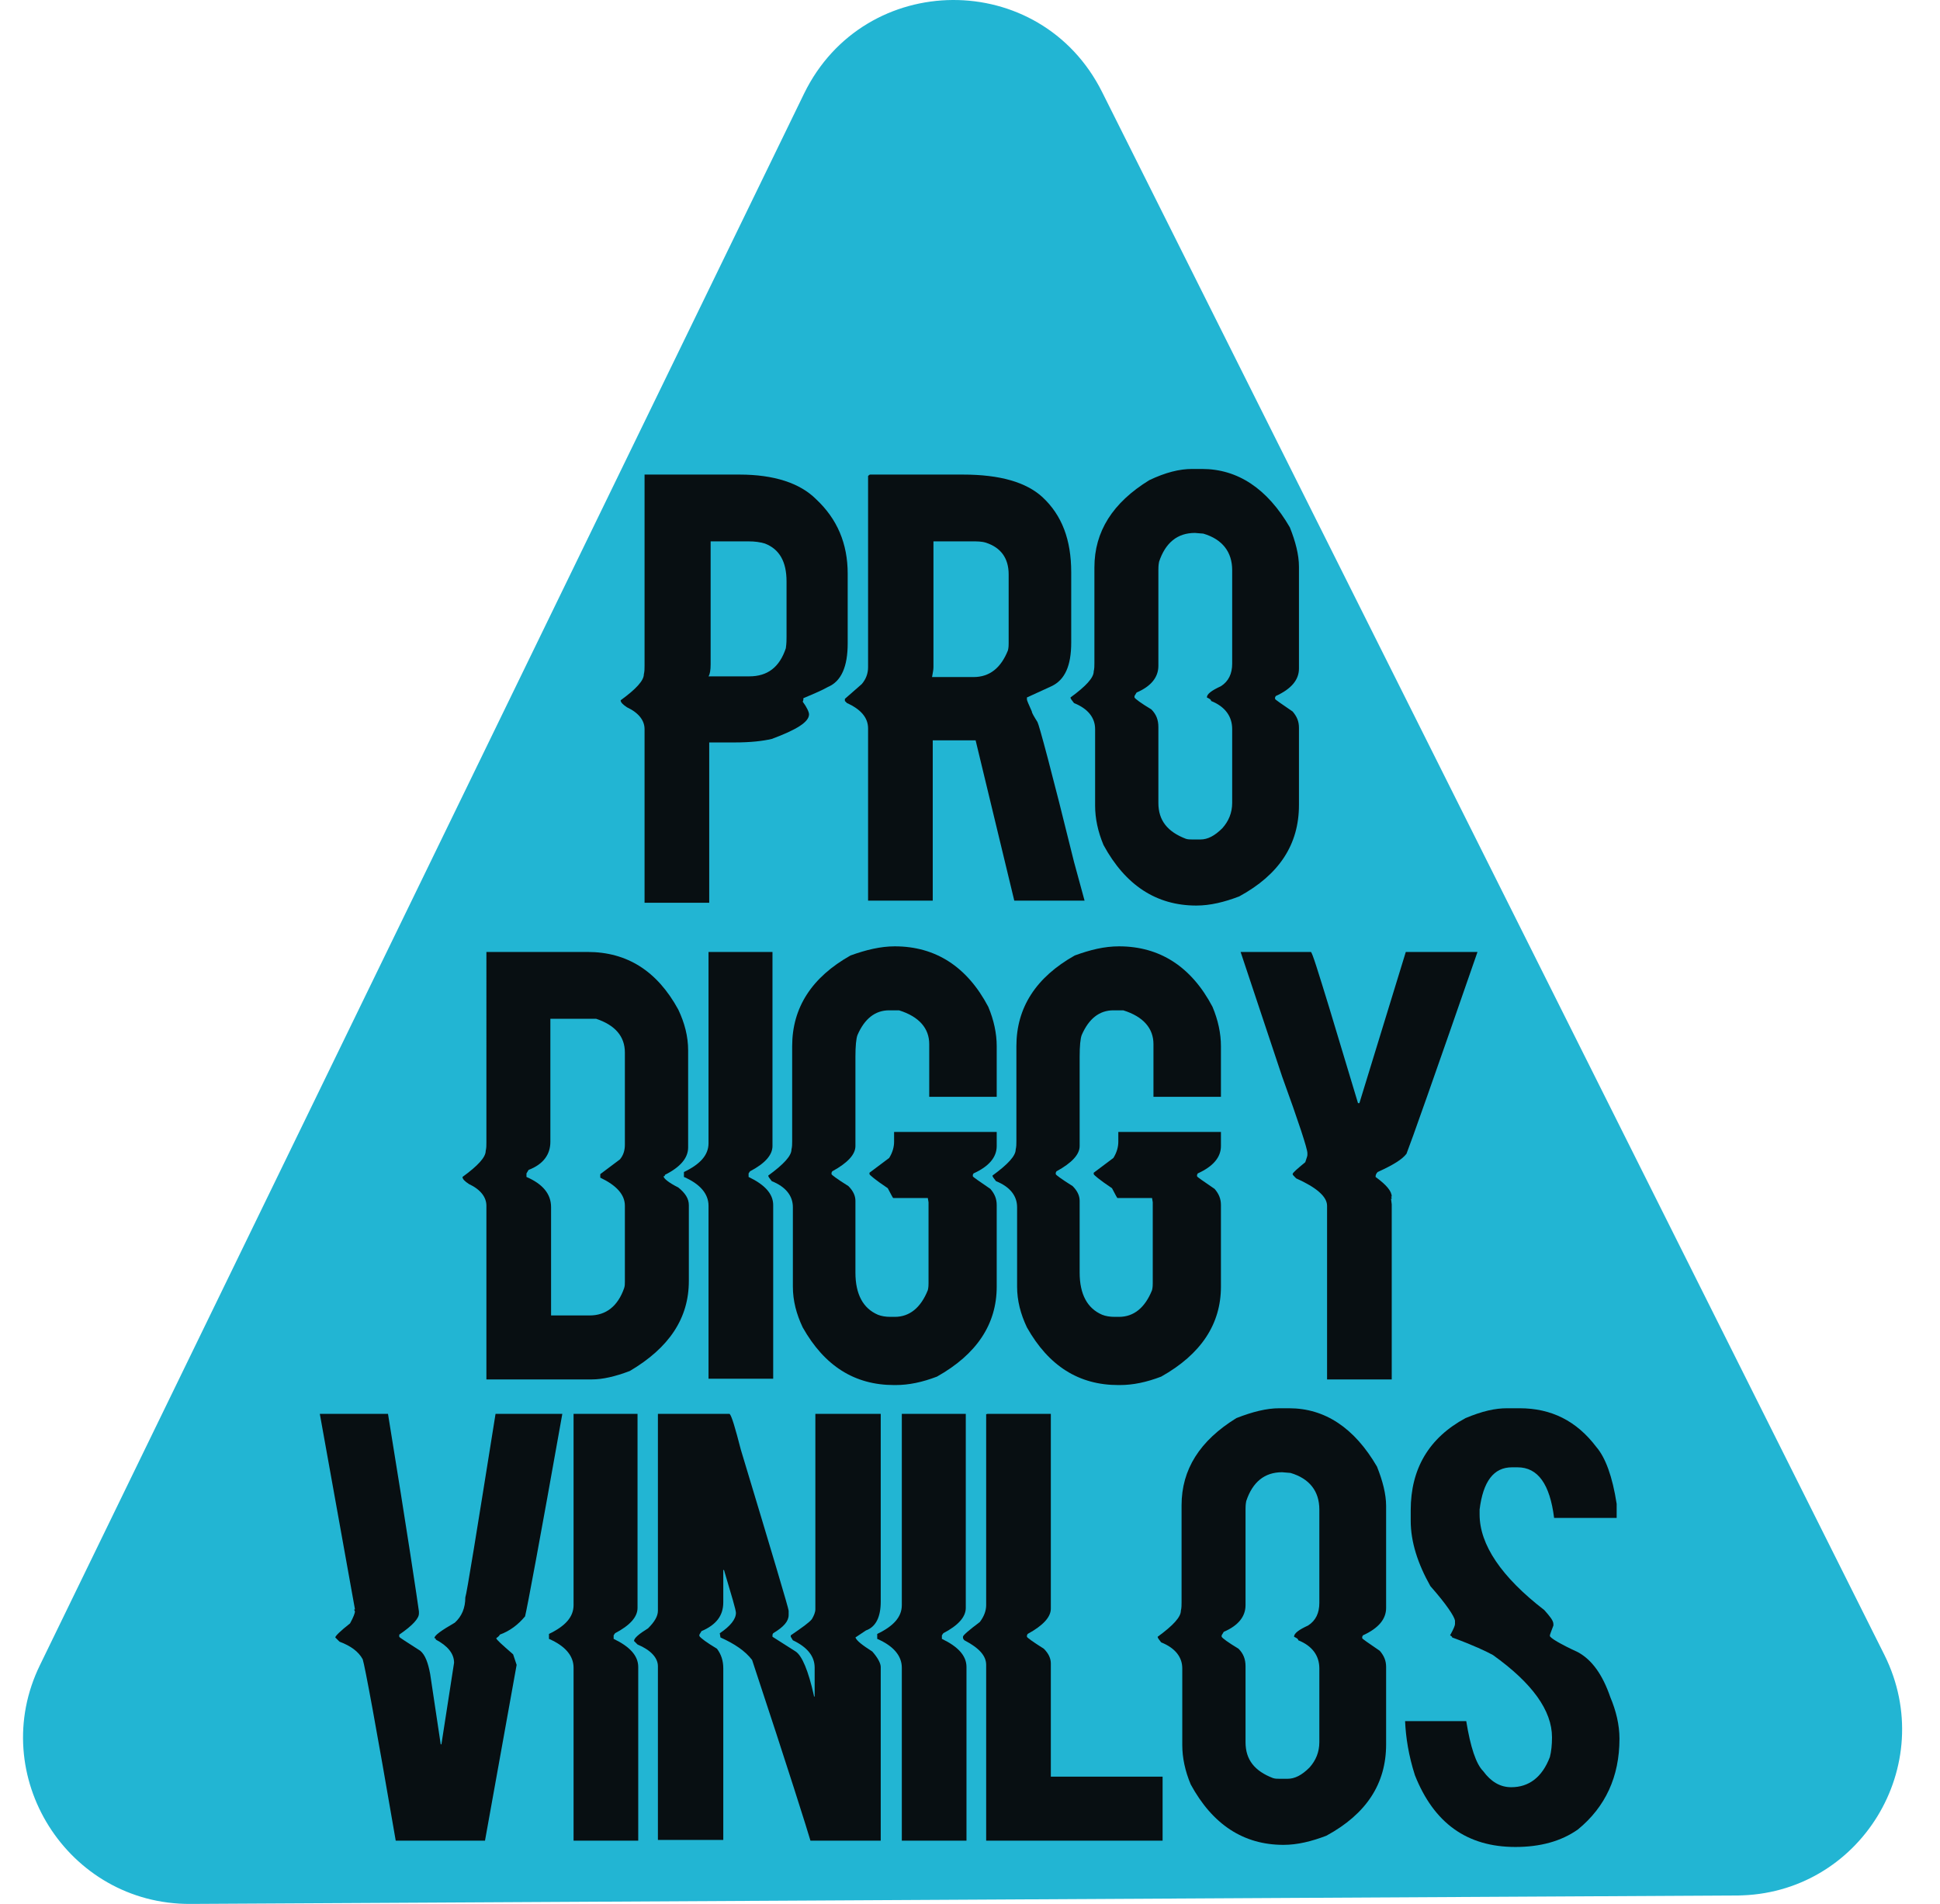 <?xml version="1.0" encoding="utf-8"?>
<!-- Generator: Adobe Illustrator 26.5.0, SVG Export Plug-In . SVG Version: 6.00 Build 0)  -->
<svg version="1.1" id="Capa_1" xmlns="http://www.w3.org/2000/svg" xmlns:xlink="http://www.w3.org/1999/xlink" x="0px" y="0px"
	 viewBox="0 0 276 270.8" style="enable-background:new 0 0 276 270.8;" xml:space="preserve">
<style type="text/css">
	.st0{display:none;}
	.st1{fill:#22B5D3;}
	.st2{fill:#080F12;}
	.st3{display:inline;fill:#22B5D3;}
</style>
<rect x="-117.1" y="-107.4" class="st0" width="510.2" height="510.2"/>
<g id="TRIANGULO1">
	<path class="st1" d="M5.7,236.8L114.4,13.3C123-4.3,148-4.5,156.8,13.1l111.3,222.3c7.8,15.7-3.5,34.1-21,34.2l-220,1.2
		C9.6,270.9-2,252.5,5.7,236.8z"/>
	<g>
		<path class="st2" d="M91.9,67.5h13.3c4.9,0,8.6,1.2,10.9,3.5c3,2.8,4.5,6.3,4.5,10.6v9.9c0,3.3-0.9,5.4-2.8,6.2
			c-0.7,0.4-1.8,0.9-3.5,1.6c0,0.2,0,0.3-0.1,0.5c0.6,0.8,0.9,1.5,0.9,1.8c0,1.1-1.8,2.2-5.3,3.5c-1.3,0.3-3,0.5-5.3,0.5h-3.6v22.8
			h-9.2v-24.7c0-1.2-0.8-2.3-2.5-3.1c-0.6-0.4-0.9-0.7-0.9-1c2.2-1.6,3.3-2.8,3.3-3.7c0.1-0.4,0.1-0.8,0.1-1.2V67.5z M101.1,76.9
			v17.6c0,0.8-0.1,1.4-0.3,1.7h5.8c2.6,0,4.3-1.3,5.2-4c0.1-0.7,0.1-1.2,0.1-1.6v-7.9c0-2.8-1-4.6-3.1-5.4c-0.7-0.2-1.4-0.3-2.3-0.3
			H101.1z"/>
		<path class="st2" d="M123.8,67.5H137c5.3,0,9,1.1,11.3,3.2c2.8,2.6,4.1,6.1,4.1,10.7v10c0,3.3-0.9,5.3-2.8,6.2l-3.5,1.6v0.3
			c0,0.1,0.2,0.6,0.7,1.7c0,0.2,0.3,0.7,0.8,1.5c0.2,0.3,2,6.9,5.2,19.9l1.5,5.5h-10l-5.5-22.8h-6.1v22.8h-9.2v-24.5
			c0-1.5-1-2.7-3-3.6l-0.3-0.3v-0.3l2.4-2.1c0.6-0.7,0.9-1.5,0.9-2.4V67.7C123.6,67.6,123.7,67.5,123.8,67.5z M132.8,76.9v18
			c0,0.4-0.1,0.8-0.2,1.4h5.9c2.3,0,3.9-1.3,4.9-3.8c0.1-0.4,0.1-0.8,0.1-1v-9.8c0-2.3-1.1-3.8-3.2-4.5c-0.6-0.2-1.3-0.2-2-0.2
			H132.8z"/>
		<path class="st2" d="M169.6,66.7h1.4c5.1,0,9.3,2.8,12.5,8.3c0.8,2,1.3,3.9,1.3,5.6v14.5c0,1.6-1.1,2.9-3.3,3.9l-0.1,0.2v0.2
			c0,0.1,0.9,0.7,2.5,1.8c0.6,0.7,0.9,1.4,0.9,2.3v11c0,5.6-2.8,9.9-8.5,13c-2.1,0.8-4.1,1.3-6.1,1.3c-5.7,0-10.1-2.9-13.2-8.6
			c-0.8-1.9-1.2-3.8-1.2-5.6v-10.9c0-1.6-1-2.9-3-3.7c-0.3-0.4-0.5-0.6-0.5-0.8c2.2-1.6,3.3-2.8,3.3-3.7c0.1-0.4,0.1-0.8,0.1-1.2
			V80.7c0-5.1,2.6-9.2,7.8-12.4C165.8,67.2,167.8,66.7,169.6,66.7z M164.8,81.1v13.6c0,1.6-1,2.9-3.1,3.8l-0.3,0.5v0.2
			c0.1,0.2,0.9,0.8,2.4,1.7c0.7,0.7,1,1.5,1,2.5v10.8c0,2.5,1.3,4.1,3.9,5.1c0.3,0.1,0.6,0.1,0.9,0.1h1.2c1,0,2-0.5,3.1-1.6
			c0.9-1,1.4-2.2,1.4-3.6v-10.5c0-1.8-1-3.2-3-4c0-0.2-0.2-0.3-0.6-0.5c0-0.5,0.7-1,2-1.6c1.1-0.7,1.6-1.8,1.6-3.2V81.1
			c0-2.6-1.4-4.4-4.1-5.2l-1.2-0.1c-2.5,0-4.2,1.4-5.1,4.1C164.8,80.4,164.8,80.8,164.8,81.1z"/>
		<path class="st2" d="M69.1,135.4h14.5c5.6,0,9.9,2.7,12.9,8.2c0.9,1.9,1.4,3.8,1.4,5.8v13.8c0,1.5-1.1,2.8-3.3,3.9
			c0,0.2-0.1,0.2-0.2,0.2c0,0.3,0.7,0.9,2.1,1.6c1,0.8,1.5,1.6,1.5,2.5v10.8c0,5.3-2.8,9.5-8.4,12.8c-2.1,0.8-3.9,1.2-5.4,1.2h-15
			v-24.7c0-1.2-0.8-2.3-2.5-3.1c-0.6-0.4-0.9-0.7-0.9-1c2.2-1.6,3.3-2.8,3.3-3.7c0.1-0.4,0.1-0.8,0.1-1.2V135.4z M78.3,144.8v17.6
			c0,1.8-1,3.2-3.1,4l-0.3,0.5v0.5c2.3,1,3.5,2.4,3.5,4.3v15.4h5.5c2.3,0,4-1.3,4.9-3.9c0.1-0.3,0.1-0.6,0.1-0.9v-10.8
			c0-1.6-1.2-2.9-3.5-4v-0.5l2.8-2.1c0.5-0.6,0.7-1.3,0.7-2.1v-13.1c0-2.3-1.4-3.9-4.1-4.8H78.3z"/>
		<path class="st2" d="M100.7,135.4h9.2V163c0,1.3-1.1,2.5-3.2,3.6l-0.2,0.3v0.5c2.3,1.1,3.5,2.4,3.5,4v24.7h-9.2v-24.6
			c0-1.7-1.2-3.1-3.5-4.1v-0.7c2.3-1.1,3.5-2.4,3.5-4.1V135.4z"/>
		<path class="st2" d="M127.3,134.6c5.8,0,10.3,2.9,13.3,8.6c0.8,1.9,1.2,3.8,1.2,5.6v7.2h-9.6v-7.5c0-2.2-1.4-3.9-4.3-4.8h-1.4
			c-2,0-3.5,1.2-4.5,3.5c-0.2,0.5-0.3,1.6-0.3,3.1v12.7c0,1.2-1.1,2.4-3.3,3.6l-0.1,0.2v0.2c0,0.1,0.8,0.7,2.4,1.7
			c0.7,0.7,1,1.4,1,2.1v10.2c0,3.1,1.1,5.1,3.2,6c0.5,0.2,1.1,0.3,1.8,0.3h0.6c2.1,0,3.7-1.3,4.7-3.8c0.1-0.4,0.1-0.8,0.1-1V171
			l-0.1-0.6h-4.9c-0.1,0-0.3-0.5-0.8-1.4c-1.8-1.2-2.6-1.9-2.6-2v-0.2l2.8-2.1c0.5-0.8,0.7-1.6,0.7-2.3v-1.4h14.6v2
			c0,1.6-1.1,2.9-3.3,3.9l-0.1,0.2v0.2c0,0.1,0.9,0.7,2.5,1.8c0.6,0.7,0.9,1.4,0.9,2.3V183c0,5.3-2.8,9.6-8.5,12.8
			c-2.1,0.8-4,1.2-5.9,1.2h-0.2c-5.6,0-9.9-2.7-13-8.2c-0.9-1.9-1.4-3.8-1.4-5.8v-11.3c0-1.6-1-2.9-3-3.7c-0.3-0.4-0.5-0.6-0.5-0.8
			c2.2-1.6,3.3-2.8,3.3-3.7c0.1-0.4,0.1-0.8,0.1-1.2v-13.5c0-5.5,2.8-9.8,8.3-12.9C123.2,135.1,125.3,134.6,127.3,134.6z"/>
		<path class="st2" d="M159.2,134.6c5.8,0,10.3,2.9,13.3,8.6c0.8,1.9,1.2,3.8,1.2,5.6v7.2h-9.6v-7.5c0-2.2-1.4-3.9-4.3-4.8h-1.4
			c-2,0-3.5,1.2-4.5,3.5c-0.2,0.5-0.3,1.6-0.3,3.1v12.7c0,1.2-1.1,2.4-3.3,3.6l-0.1,0.2v0.2c0,0.1,0.8,0.7,2.4,1.7
			c0.7,0.7,1,1.4,1,2.1v10.2c0,3.1,1.1,5.1,3.2,6c0.5,0.2,1.1,0.3,1.8,0.3h0.6c2.1,0,3.7-1.3,4.7-3.8c0.1-0.4,0.1-0.8,0.1-1V171
			l-0.1-0.6h-4.9c-0.1,0-0.3-0.5-0.8-1.4c-1.8-1.2-2.6-1.9-2.6-2v-0.2l2.8-2.1c0.5-0.8,0.7-1.6,0.7-2.3v-1.4h14.6v2
			c0,1.6-1.1,2.9-3.3,3.9l-0.1,0.2v0.2c0,0.1,0.9,0.7,2.5,1.8c0.6,0.7,0.9,1.4,0.9,2.3V183c0,5.3-2.8,9.6-8.5,12.8
			c-2.1,0.8-4,1.2-5.9,1.2h-0.2c-5.6,0-9.9-2.7-13-8.2c-0.9-1.9-1.4-3.8-1.4-5.8v-11.3c0-1.6-1-2.9-3-3.7c-0.3-0.4-0.5-0.6-0.5-0.8
			c2.2-1.6,3.3-2.8,3.3-3.7c0.1-0.4,0.1-0.8,0.1-1.2v-13.5c0-5.5,2.8-9.8,8.3-12.9C155.1,135.1,157.1,134.6,159.2,134.6z"/>
		<path class="st2" d="M176.5,135.4h10c0.2,0.1,1,2.7,2.6,7.9l4.1,13.6h0.2l6.6-21.5h10.2c-6.1,17.6-9.5,27.2-10.1,28.7
			c-0.6,0.8-1.9,1.6-4.1,2.6c-0.2,0.2-0.3,0.4-0.3,0.7c1.5,1.1,2.3,2,2.3,2.8h-0.1l0.1,0.2c0,0.1,0,0.1-0.1,0.1l0.1,0.8v24.9h-9.2
			v-24.7c0-1.3-1.5-2.6-4.4-3.9c-0.3-0.3-0.5-0.5-0.5-0.6c0-0.2,0.6-0.7,1.8-1.7c0.2-0.6,0.3-0.9,0.3-1v-0.3c0-0.6-1.2-4.3-3.6-10.9
			L176.5,135.4z"/>
		<path class="st2" d="M45.5,201.1h9.7c2.8,17.2,4.2,26.6,4.4,28.1v0.3c0,0.7-0.9,1.7-2.8,3v0.3c0,0.1,1,0.7,3,2
			c0.7,0.6,1.1,1.7,1.4,3.3l1.5,10h0.1l1.8-11.6c0-1.3-0.9-2.4-2.6-3.3c0-0.2-0.1-0.2-0.2-0.2c0-0.4,1-1.1,2.9-2.2
			c1-0.9,1.5-2.1,1.5-3.6c0.2-0.5,1.6-9.2,4.3-26.1H80c-3.2,18-5,27.6-5.3,28.8c-1,1.2-2.2,2.1-3.6,2.6c0,0.1-0.2,0.3-0.5,0.5
			c0,0.2,0.8,0.9,2.4,2.3l0.5,1.5L69,261.8H56.3c-2.8-16.3-4.4-24.9-4.7-25.8c-0.6-1.1-1.7-1.9-3.3-2.5c0,0-0.2-0.2-0.6-0.6
			c0-0.2,0.7-0.9,2.1-2c0.5-0.9,0.7-1.5,0.7-1.7l-0.1-0.2c0-0.1,0-0.1,0.1-0.1L45.5,201.1z"/>
		<path class="st2" d="M81.5,201.1h9.2v27.6c0,1.3-1.1,2.5-3.2,3.6l-0.2,0.3v0.5c2.3,1.1,3.5,2.4,3.5,4v24.7h-9.2v-24.6
			c0-1.7-1.2-3.1-3.5-4.1v-0.7c2.3-1.1,3.5-2.4,3.5-4.1V201.1z"/>
		<path class="st2" d="M93.6,201.1h10.2c0.3,0.3,0.8,2,1.6,5.1c4.5,14.9,6.8,22.6,6.8,22.9v0.6c0,0.9-0.7,1.7-2.2,2.6l-0.1,0.2v0.3
			l3.3,2.1c0.9,0.6,1.8,2.7,2.6,6.3v0.1h0.1v-4.1c0-1.6-1-2.9-3.1-3.9l-0.3-0.5v-0.2c1.6-1.1,2.6-1.8,3-2.3c0.3-0.5,0.5-1,0.5-1.4
			v-27.8h9.3v26.7c0,2.2-0.7,3.6-2.1,4.1l-1.5,1c0.2,0.5,1,1.1,2.4,2c0.8,0.9,1.2,1.7,1.2,2.2v24.7h-10c-0.4-1.4-3.1-10-8.3-25.7
			c-1-1.3-2.5-2.3-4.5-3.2l-0.1-0.6c1.5-1,2.3-2,2.3-2.9c0-0.4-0.6-2.4-1.7-6.1h-0.1v4.6c0,1.9-1,3.2-3.1,4.1l-0.3,0.5v0.2
			c0.2,0.3,1,0.9,2.5,1.8c0.6,0.8,0.9,1.7,0.9,2.8v24.4h-9.3V237c0-1.2-1-2.3-2.9-3.1l-0.5-0.5c0-0.4,0.7-1,2-1.8
			c0.9-0.9,1.4-1.7,1.4-2.5V201.1z"/>
		<path class="st2" d="M128.2,201.1h9.2v27.6c0,1.3-1.1,2.5-3.2,3.6l-0.2,0.3v0.5c2.3,1.1,3.5,2.4,3.5,4v24.7h-9.2v-24.6
			c0-1.7-1.2-3.1-3.5-4.1v-0.7c2.3-1.1,3.5-2.4,3.5-4.1V201.1z"/>
		<path class="st2" d="M140.5,201.1h9v27.7c0,1.2-1.1,2.4-3.3,3.6l-0.1,0.2v0.2c0,0.1,0.8,0.7,2.4,1.7c0.7,0.7,1,1.4,1,2.1v16.1
			h15.9v9.1h-25.1v-25c0-1.3-1-2.4-3.1-3.5c-0.2-0.2-0.2-0.3-0.2-0.5c0-0.2,0.8-0.9,2.4-2.1c0.6-0.8,0.9-1.6,0.9-2.4v-27.2
			C140.3,201.2,140.4,201.1,140.5,201.1z"/>
		<path class="st2" d="M182,200.3h1.4c5.1,0,9.3,2.8,12.5,8.3c0.8,2,1.3,3.9,1.3,5.6v14.5c0,1.6-1.1,2.9-3.3,3.9l-0.1,0.2v0.2
			c0,0.1,0.9,0.7,2.5,1.8c0.6,0.7,0.9,1.4,0.9,2.3v11c0,5.6-2.8,9.9-8.5,13c-2.1,0.8-4.1,1.3-6.1,1.3c-5.7,0-10.1-2.9-13.2-8.6
			c-0.8-1.9-1.2-3.8-1.2-5.6v-10.9c0-1.6-1-2.9-3-3.7c-0.3-0.4-0.5-0.6-0.5-0.8c2.2-1.6,3.3-2.8,3.3-3.7c0.1-0.4,0.1-0.8,0.1-1.2
			v-13.8c0-5.1,2.6-9.2,7.8-12.4C178.2,200.8,180.2,200.3,182,200.3z M177.2,214.7v13.6c0,1.6-1,2.9-3.1,3.8l-0.3,0.5v0.2
			c0.1,0.2,0.9,0.8,2.4,1.7c0.7,0.7,1,1.5,1,2.5v10.8c0,2.5,1.3,4.1,3.9,5.1c0.3,0.1,0.6,0.1,0.9,0.1h1.2c1,0,2-0.5,3.1-1.6
			c0.9-1,1.4-2.2,1.4-3.6v-10.5c0-1.8-1-3.2-3-4c0-0.2-0.2-0.3-0.6-0.5c0-0.5,0.7-1,2-1.6c1.1-0.7,1.6-1.8,1.6-3.2v-13.3
			c0-2.6-1.4-4.4-4.1-5.2l-1.2-0.1c-2.5,0-4.2,1.4-5.1,4.1C177.2,214,177.2,214.4,177.2,214.7z"/>
		<path class="st2" d="M214.4,200.3h1.8c4.5,0,8.1,1.8,10.9,5.5c1.3,1.5,2.3,4.2,2.9,8.1v2h-8.9c-0.6-4.8-2.3-7.2-5.2-7.2h-0.8
			c-2.6,0-4.1,2-4.6,6v0.7c0,4.3,3.1,8.9,9.2,13.6c0.8,0.9,1.3,1.5,1.3,2v0.2c-0.3,0.8-0.5,1.3-0.5,1.4v0.1c0.1,0.3,1.4,1.1,4,2.3
			c2,1.1,3.5,3.2,4.6,6.4c0.8,1.9,1.3,3.9,1.3,5.9c0,5.4-2,9.7-5.9,12.9c-2.4,1.7-5.4,2.5-8.9,2.5c-6.9,0-11.6-3.4-14.3-10.2
			c-0.9-2.8-1.3-5.4-1.4-7.7h8.7c0.6,3.7,1.4,6.1,2.4,7.1c1.1,1.5,2.4,2.3,4,2.3c2.5,0,4.4-1.4,5.5-4.3c0.2-0.8,0.3-1.7,0.3-2.8
			c0-3.8-2.8-7.7-8.4-11.7c-0.9-0.5-2.8-1.4-5.8-2.5c0-0.1-0.1-0.2-0.3-0.3c0.5-0.9,0.7-1.4,0.7-1.6v-0.5c-0.1-0.6-1.2-2.3-3.5-4.9
			c-1.8-3.2-2.8-6.3-2.8-9.3v-1.5c0-5.9,2.6-10.3,7.8-13.1C210.9,200.7,212.7,200.3,214.4,200.3z"/>
	</g>
	<g class="st0">
		<path class="st3" d="M11.6,286.2c0.7-0.3,1.3-0.8,1.7-1.5c0.4-0.7,0.6-1.4,0.6-2.3c0-1.4-0.5-2.5-1.6-3.3
			c-1.1-0.8-2.6-1.2-4.6-1.2H0v17.3h8.3c2.2,0,3.8-0.4,4.9-1.2c1.1-0.8,1.7-2,1.7-3.5c0-1.1-0.3-2-0.9-2.8
			C13.4,287,12.6,286.5,11.6,286.2z M2.5,279.9h5.1c1.3,0,2.2,0.2,2.9,0.7c0.7,0.5,1,1.2,1,2.1c0,0.9-0.3,1.6-1,2.1
			c-0.7,0.5-1.7,0.7-2.9,0.7H2.5V279.9z M11.3,292.5c-0.7,0.5-1.8,0.7-3.2,0.7H2.5v-5.8h5.7c2.8,0,4.2,1,4.2,2.9
			C12.4,291.3,12,292,11.3,292.5z"/>
		<polygon class="st3" points="24.2,287 18.7,277.9 16,277.9 22.9,289.1 22.9,295.2 25.3,295.2 25.3,289.2 32.2,277.9 29.8,277.9 		
			"/>
		<path class="st3" d="M46.5,280.7c1-0.6,2.2-0.9,3.5-0.9c2,0,3.6,0.7,5,2l1.5-1.5c-0.8-0.9-1.8-1.5-2.9-2c-1.1-0.5-2.4-0.7-3.8-0.7
			c-1.8,0-3.4,0.4-4.8,1.1c-1.4,0.8-2.5,1.8-3.3,3.2c-0.8,1.4-1.2,2.9-1.2,4.5s0.4,3.2,1.2,4.5c0.8,1.3,1.9,2.4,3.3,3.2
			c1.4,0.8,3,1.1,4.7,1.1c1.2,0,2.4-0.2,3.6-0.6c1.1-0.4,2.1-0.9,3-1.6v-6.7h-2.4v5.6c-1.2,0.7-2.5,1.1-4.1,1.1
			c-1.3,0-2.5-0.3-3.5-0.9c-1-0.6-1.9-1.4-2.5-2.4s-0.9-2.1-0.9-3.4c0-1.3,0.3-2.4,0.9-3.4C44.6,282.1,45.5,281.3,46.5,280.7z"/>
		<polygon class="st3" points="64,287.4 72.7,287.4 72.7,285.3 64,285.3 64,280 73.8,280 73.8,277.9 61.6,277.9 61.6,295.2 
			74.1,295.2 74.1,293 64,293 		"/>
		<path class="st3" d="M91.5,287.3c0.7-0.9,1-2.1,1-3.4c0-1.9-0.6-3.4-1.9-4.4c-1.3-1.1-3-1.6-5.3-1.6h-6.7v17.3H81v-5.3h4.3
			c0.3,0,0.6,0,1.1,0l3.7,5.3h2.7l-4.1-5.8C89.9,288.9,90.8,288.3,91.5,287.3z M85.2,287.8H81V280h4.2c1.6,0,2.8,0.3,3.6,1
			c0.8,0.7,1.2,1.6,1.2,2.9s-0.4,2.2-1.2,2.9C87.9,287.5,86.7,287.8,85.2,287.8z"/>
		<path class="st3" d="M105.7,286.4c-0.8-0.3-1.8-0.6-3.1-0.9c-1-0.2-1.8-0.4-2.4-0.7s-1.1-0.5-1.5-0.9c-0.4-0.4-0.6-0.9-0.6-1.4
			c0-0.8,0.4-1.5,1.1-2s1.8-0.8,3.2-0.8c0.8,0,1.6,0.1,2.4,0.4c0.8,0.2,1.6,0.6,2.3,1.1l0.8-2c-0.7-0.5-1.6-0.9-2.5-1.1
			c-1-0.3-2-0.4-3-0.4c-1.5,0-2.7,0.2-3.7,0.7c-1,0.4-1.7,1-2.2,1.8c-0.5,0.7-0.7,1.6-0.7,2.5c0,1.1,0.3,2,0.9,2.6
			c0.6,0.7,1.3,1.1,2.1,1.4c0.8,0.3,1.8,0.6,3.2,0.9c1,0.2,1.8,0.5,2.4,0.7c0.6,0.2,1,0.5,1.4,0.9c0.4,0.4,0.6,0.9,0.6,1.4
			c0,0.8-0.4,1.5-1.1,1.9c-0.7,0.5-1.8,0.7-3.2,0.7c-1.1,0-2.1-0.2-3.2-0.6c-1-0.4-1.9-0.9-2.5-1.4l-0.9,1.9
			c0.7,0.6,1.6,1.2,2.9,1.6c1.2,0.4,2.5,0.6,3.8,0.6c1.5,0,2.7-0.2,3.7-0.7c1-0.4,1.8-1,2.2-1.8c0.5-0.7,0.7-1.6,0.7-2.5
			c0-1.1-0.3-2-0.9-2.6C107.2,287.2,106.5,286.7,105.7,286.4z"/>
		<polygon class="st3" points="109.8,280 115.8,280 115.8,295.2 118.2,295.2 118.2,280 124.1,280 124.1,277.9 109.8,277.9 		"/>
		<polygon class="st3" points="129.7,287.4 138.3,287.4 138.3,285.3 129.7,285.3 129.7,280 139.4,280 139.4,277.9 127.2,277.9 
			127.2,295.2 139.8,295.2 139.8,293 129.7,293 		"/>
		<path class="st3" d="M157.1,287.3c0.7-0.9,1-2.1,1-3.4c0-1.9-0.6-3.4-1.9-4.4c-1.3-1.1-3-1.6-5.3-1.6h-6.7v17.3h2.5v-5.3h4.3
			c0.3,0,0.6,0,1.1,0l3.7,5.3h2.7l-4.1-5.8C155.5,288.9,156.5,288.3,157.1,287.3z M150.8,287.8h-4.2V280h4.2c1.6,0,2.8,0.3,3.6,1
			c0.8,0.7,1.2,1.6,1.2,2.9s-0.4,2.2-1.2,2.9C153.6,287.5,152.4,287.8,150.8,287.8z"/>
		<path class="st3" d="M173.9,280.7c1-0.6,2.2-0.9,3.5-0.9c2,0,3.6,0.7,5,2l1.5-1.5c-0.8-0.9-1.8-1.5-2.9-2
			c-1.1-0.5-2.4-0.7-3.8-0.7c-1.8,0-3.4,0.4-4.8,1.1c-1.4,0.8-2.5,1.8-3.3,3.2c-0.8,1.4-1.2,2.9-1.2,4.5s0.4,3.2,1.2,4.5
			c0.8,1.3,1.9,2.4,3.3,3.2c1.4,0.8,3,1.1,4.7,1.1c1.2,0,2.4-0.2,3.6-0.6c1.1-0.4,2.1-0.9,3-1.6v-6.7h-2.4v5.6
			c-1.2,0.7-2.5,1.1-4.1,1.1c-1.3,0-2.5-0.3-3.5-0.9c-1-0.6-1.9-1.4-2.5-2.4c-0.6-1-0.9-2.1-0.9-3.4c0-1.3,0.3-2.4,0.9-3.4
			C172,282.1,172.9,281.3,173.9,280.7z"/>
		<path class="st3" d="M194.2,277.9l-7.8,17.3h2.5l1.9-4.3h9.2l1.9,4.3h2.6l-7.9-17.3H194.2z M191.6,288.9l3.7-8.5l3.7,8.5H191.6z"
			/>
		<path class="st3" d="M220.4,287.3c0.7-0.9,1-2.1,1-3.4c0-1.9-0.6-3.4-1.9-4.4c-1.3-1.1-3-1.6-5.3-1.6h-6.7v17.3h2.5v-5.3h4.3
			c0.3,0,0.6,0,1.1,0l3.7,5.3h2.7l-4.1-5.8C218.8,288.9,219.7,288.3,220.4,287.3z M214.1,287.8h-4.2V280h4.2c1.6,0,2.8,0.3,3.6,1
			c0.8,0.7,1.2,1.6,1.2,2.9s-0.4,2.2-1.2,2.9C216.9,287.5,215.7,287.8,214.1,287.8z"/>
		<path class="st3" d="M231,277.9l-7.8,17.3h2.5l1.9-4.3h9.2l1.9,4.3h2.6l-7.9-17.3H231z M228.5,288.9l3.7-8.5l3.7,8.5H228.5z"/>
		<path class="st3" d="M248.4,280.7c1-0.6,2.2-0.9,3.5-0.9c2,0,3.6,0.7,5,2l1.5-1.5c-0.8-0.9-1.8-1.5-2.9-2
			c-1.1-0.5-2.4-0.7-3.8-0.7c-1.8,0-3.4,0.4-4.8,1.1c-1.4,0.8-2.5,1.8-3.3,3.2c-0.8,1.4-1.2,2.9-1.2,4.5s0.4,3.2,1.2,4.5
			c0.8,1.3,1.9,2.4,3.3,3.2c1.4,0.8,3,1.1,4.7,1.1c1.2,0,2.4-0.2,3.6-0.6c1.1-0.4,2.1-0.9,3-1.6v-6.7H256v5.6
			c-1.2,0.7-2.5,1.1-4.1,1.1c-1.3,0-2.5-0.3-3.5-0.9c-1-0.6-1.9-1.4-2.5-2.4s-0.9-2.1-0.9-3.4c0-1.3,0.3-2.4,0.9-3.4
			C246.5,282.1,247.4,281.3,248.4,280.7z"/>
		<polygon class="st3" points="265.9,293 265.9,287.4 274.6,287.4 274.6,285.3 265.9,285.3 265.9,280 275.7,280 275.7,277.9 
			263.4,277.9 263.4,295.2 276,295.2 276,293 		"/>
	</g>
</g>
</svg>
